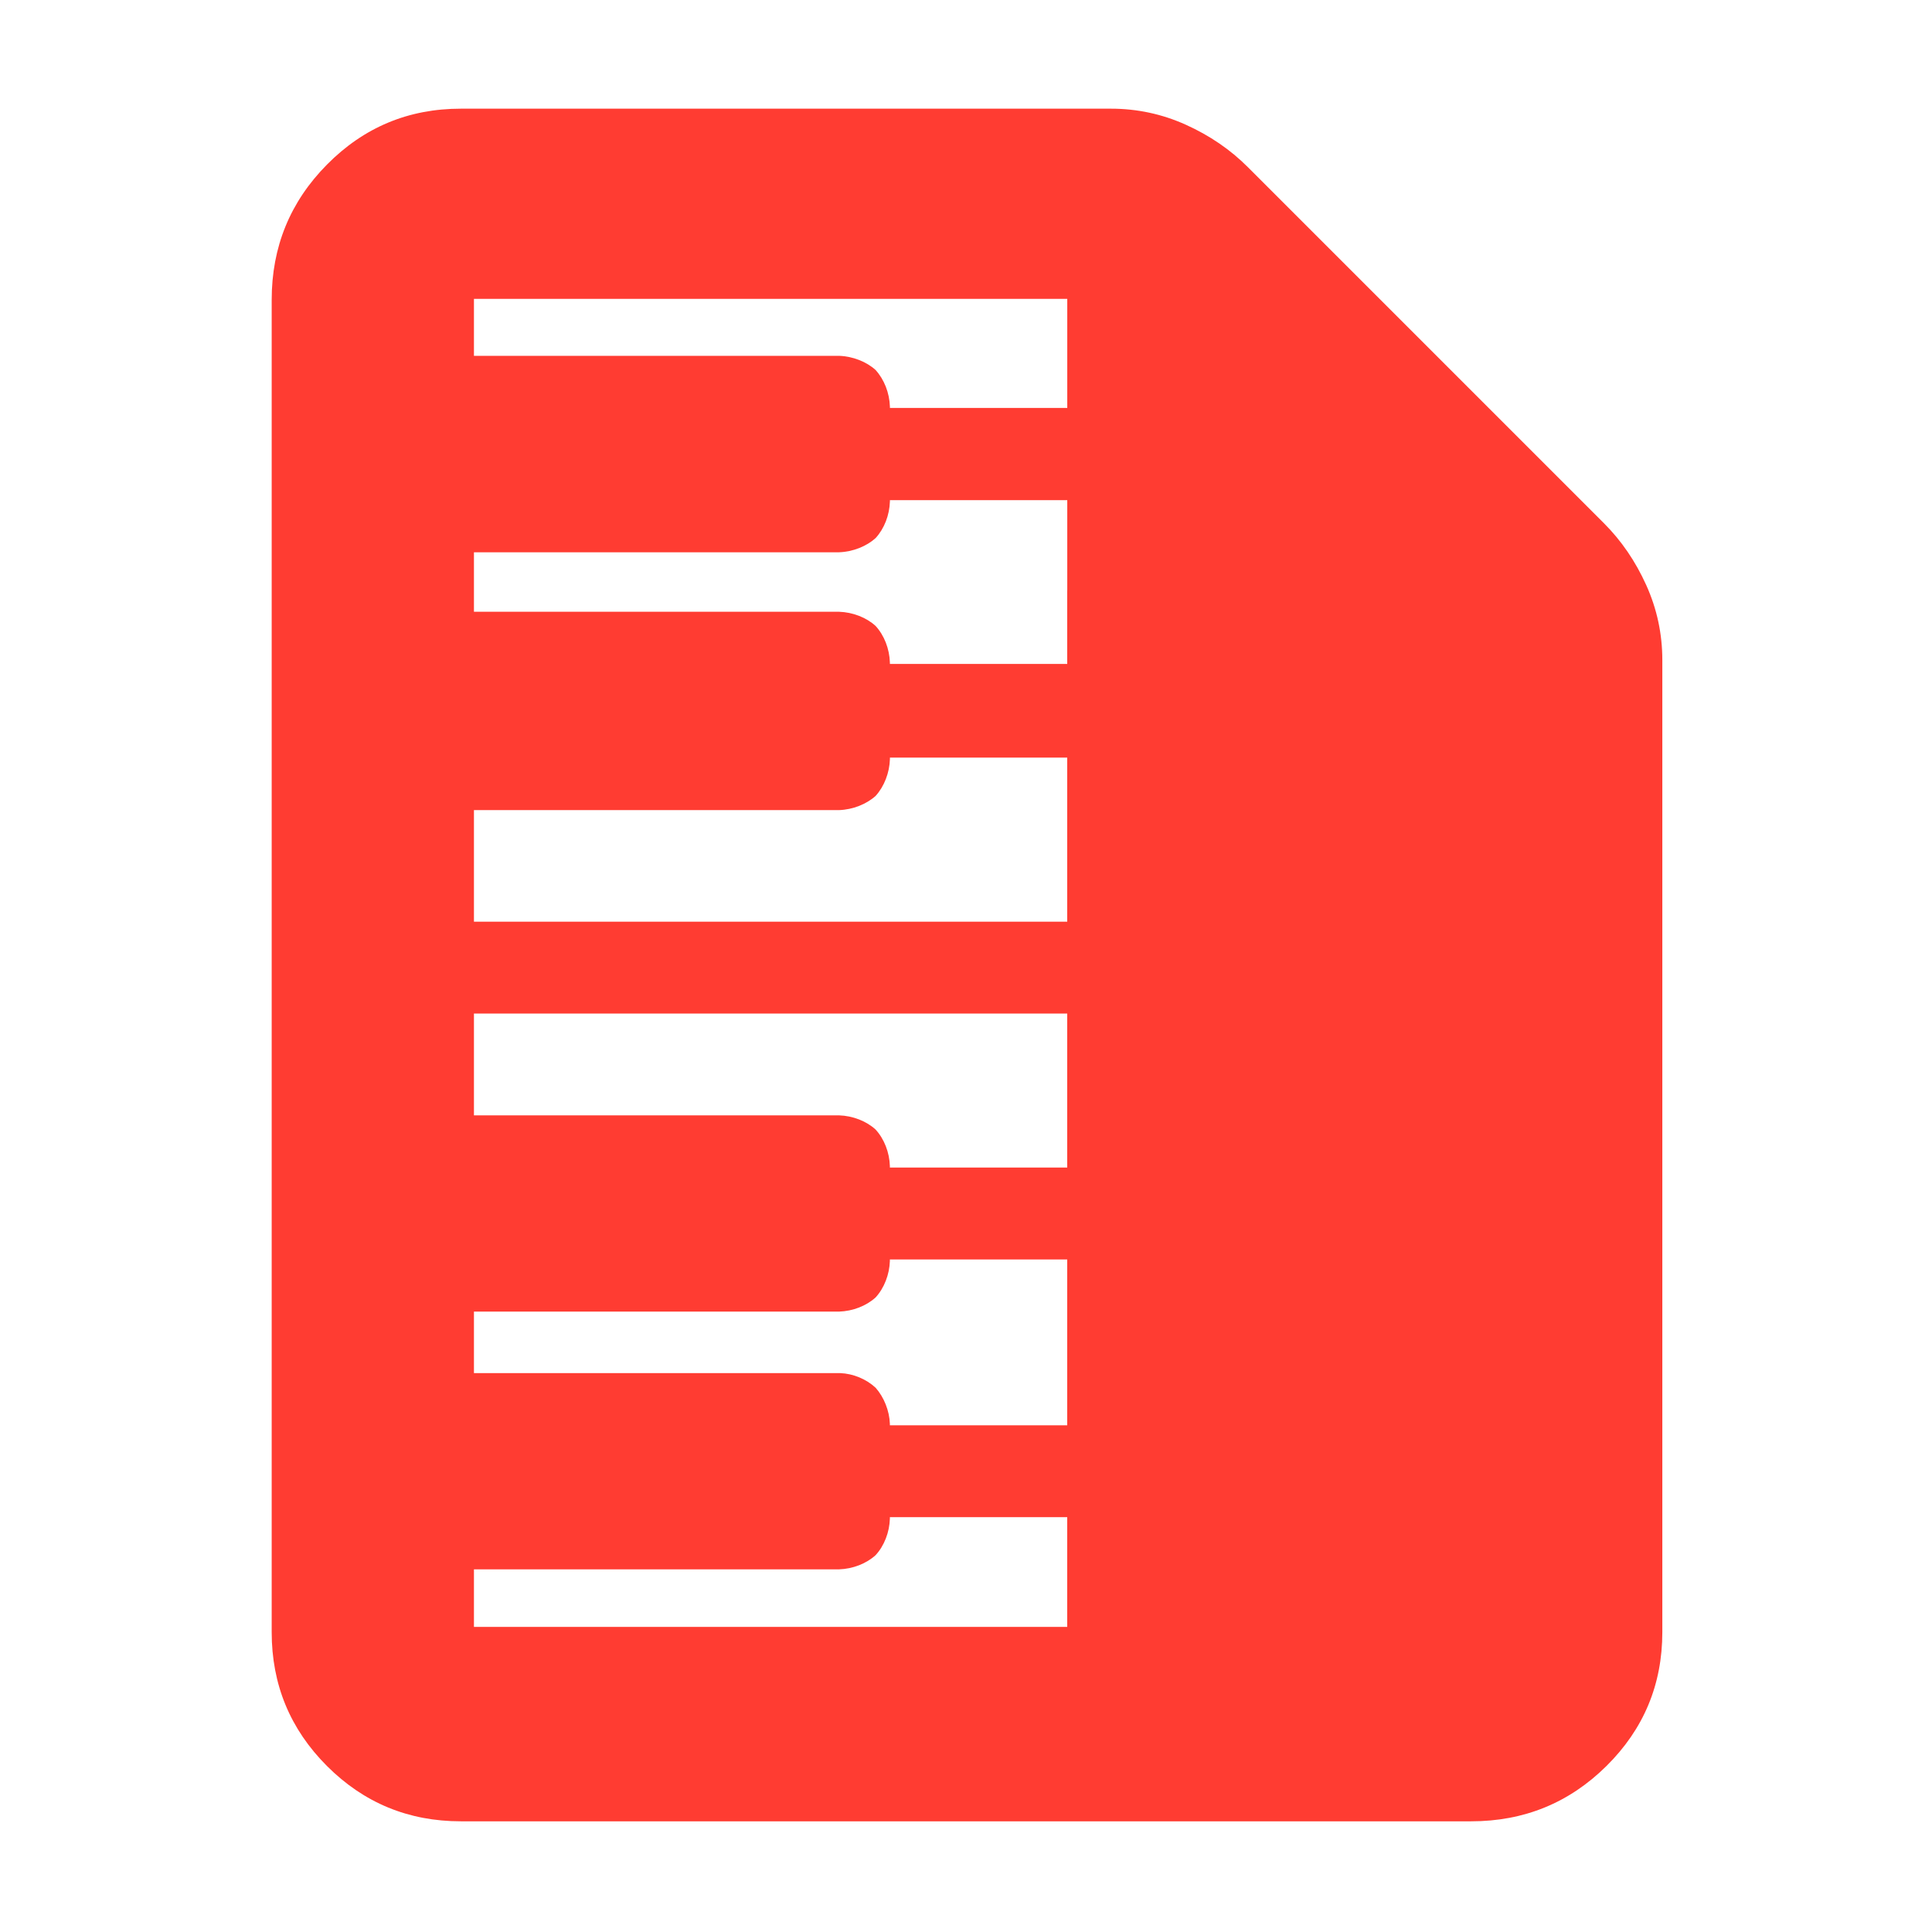 <?xml version="1.0" encoding="utf-8"?>
<svg xmlns="http://www.w3.org/2000/svg" height="48" viewBox="0 -960 960 960" width="48">
  <path fill="rgb(255, 60, 50)" d="M 229 -55 C 202.967 -55 180.793 -64.157 162.48 -82.47 C 144.16 -100.79 135 -122.967 135 -149 L 135 -811 C 135 -837.307 144.16 -859.717 162.48 -878.23 C 180.793 -896.743 202.967 -906 229 -906 L 552 -906 C 565.04 -906 577.467 -903.333 589.28 -898 C 601.093 -892.667 611.333 -885.667 620 -877 L 797 -700 C 805.667 -691.333 812.667 -681.093 818 -669.28 C 823.333 -657.467 826 -645.04 826 -632 L 826 -149 C 826 -122.967 816.743 -100.79 798.23 -82.47 C 779.717 -64.157 757.307 -55 731 -55 L 229 -55 Z M 235.5 -811.5 L 235.5 -783.19 L 416.914 -783.19 C 423.841 -782.955 430.567 -780.234 435.052 -776.177 C 439.327 -771.489 441.983 -764.786 442.195 -757.91 L 442.195 -757.29 L 530.319 -757.29 L 530.319 -811.5 L 235.5 -811.5 Z M 530.291 -456.36 L 235.5 -456.36 L 235.5 -405.79 L 416.895 -405.79 C 423.779 -405.572 430.502 -402.929 435.054 -398.762 C 439.344 -394.124 441.974 -387.338 442.176 -380.61 L 442.176 -379.86 L 530.291 -379.86 L 530.291 -456.36 Z M 442.195 -583.56 L 442.195 -582.75 C 441.998 -576.097 439.391 -569.252 435.1 -564.521 C 430.615 -560.465 423.841 -557.695 416.914 -557.46 L 235.5 -557.46 L 235.5 -502.02 L 530.291 -502.02 L 530.291 -583.56 L 442.195 -583.56 Z M 530.319 -666.817 L 530.319 -711.48 L 442.195 -711.48 L 442.195 -710.85 C 441.983 -703.974 439.372 -697.316 435.094 -692.634 C 430.6 -688.562 423.835 -685.813 416.914 -685.58 L 235.5 -685.58 L 235.5 -656.02 L 416.895 -656.02 C 423.773 -655.804 430.489 -653.156 435.046 -649.009 C 439.342 -644.377 441.977 -637.561 442.176 -630.86 L 442.176 -630.76 C 442.186 -630.498 442.191 -630.322 442.193 -630.1 L 530.291 -630.1 L 530.291 -666.21 C 530.291 -666.415 530.3 -666.617 530.319 -666.817 Z M 530.291 -151.6 L 530.291 -206.12 L 442.176 -206.12 L 442.176 -205.35 C 441.976 -198.657 439.363 -191.851 435.05 -187.214 C 430.493 -183.065 423.773 -180.416 416.895 -180.2 L 235.5 -180.2 L 235.5 -151.6 L 530.291 -151.6 Z M 530.291 -251.78 L 530.291 -334.19 L 442.176 -334.19 L 442.176 -333.44 C 441.976 -326.737 439.347 -319.928 435.055 -315.278 C 430.501 -311.136 423.773 -308.486 416.895 -308.27 L 235.5 -308.27 L 235.5 -277.71 L 417.518 -277.71 C 423.964 -277.458 430.528 -274.709 435.116 -270.413 C 439.204 -265.792 441.945 -259.033 442.176 -252.55 L 442.176 -251.78 L 530.291 -251.78 Z"/>
</svg>